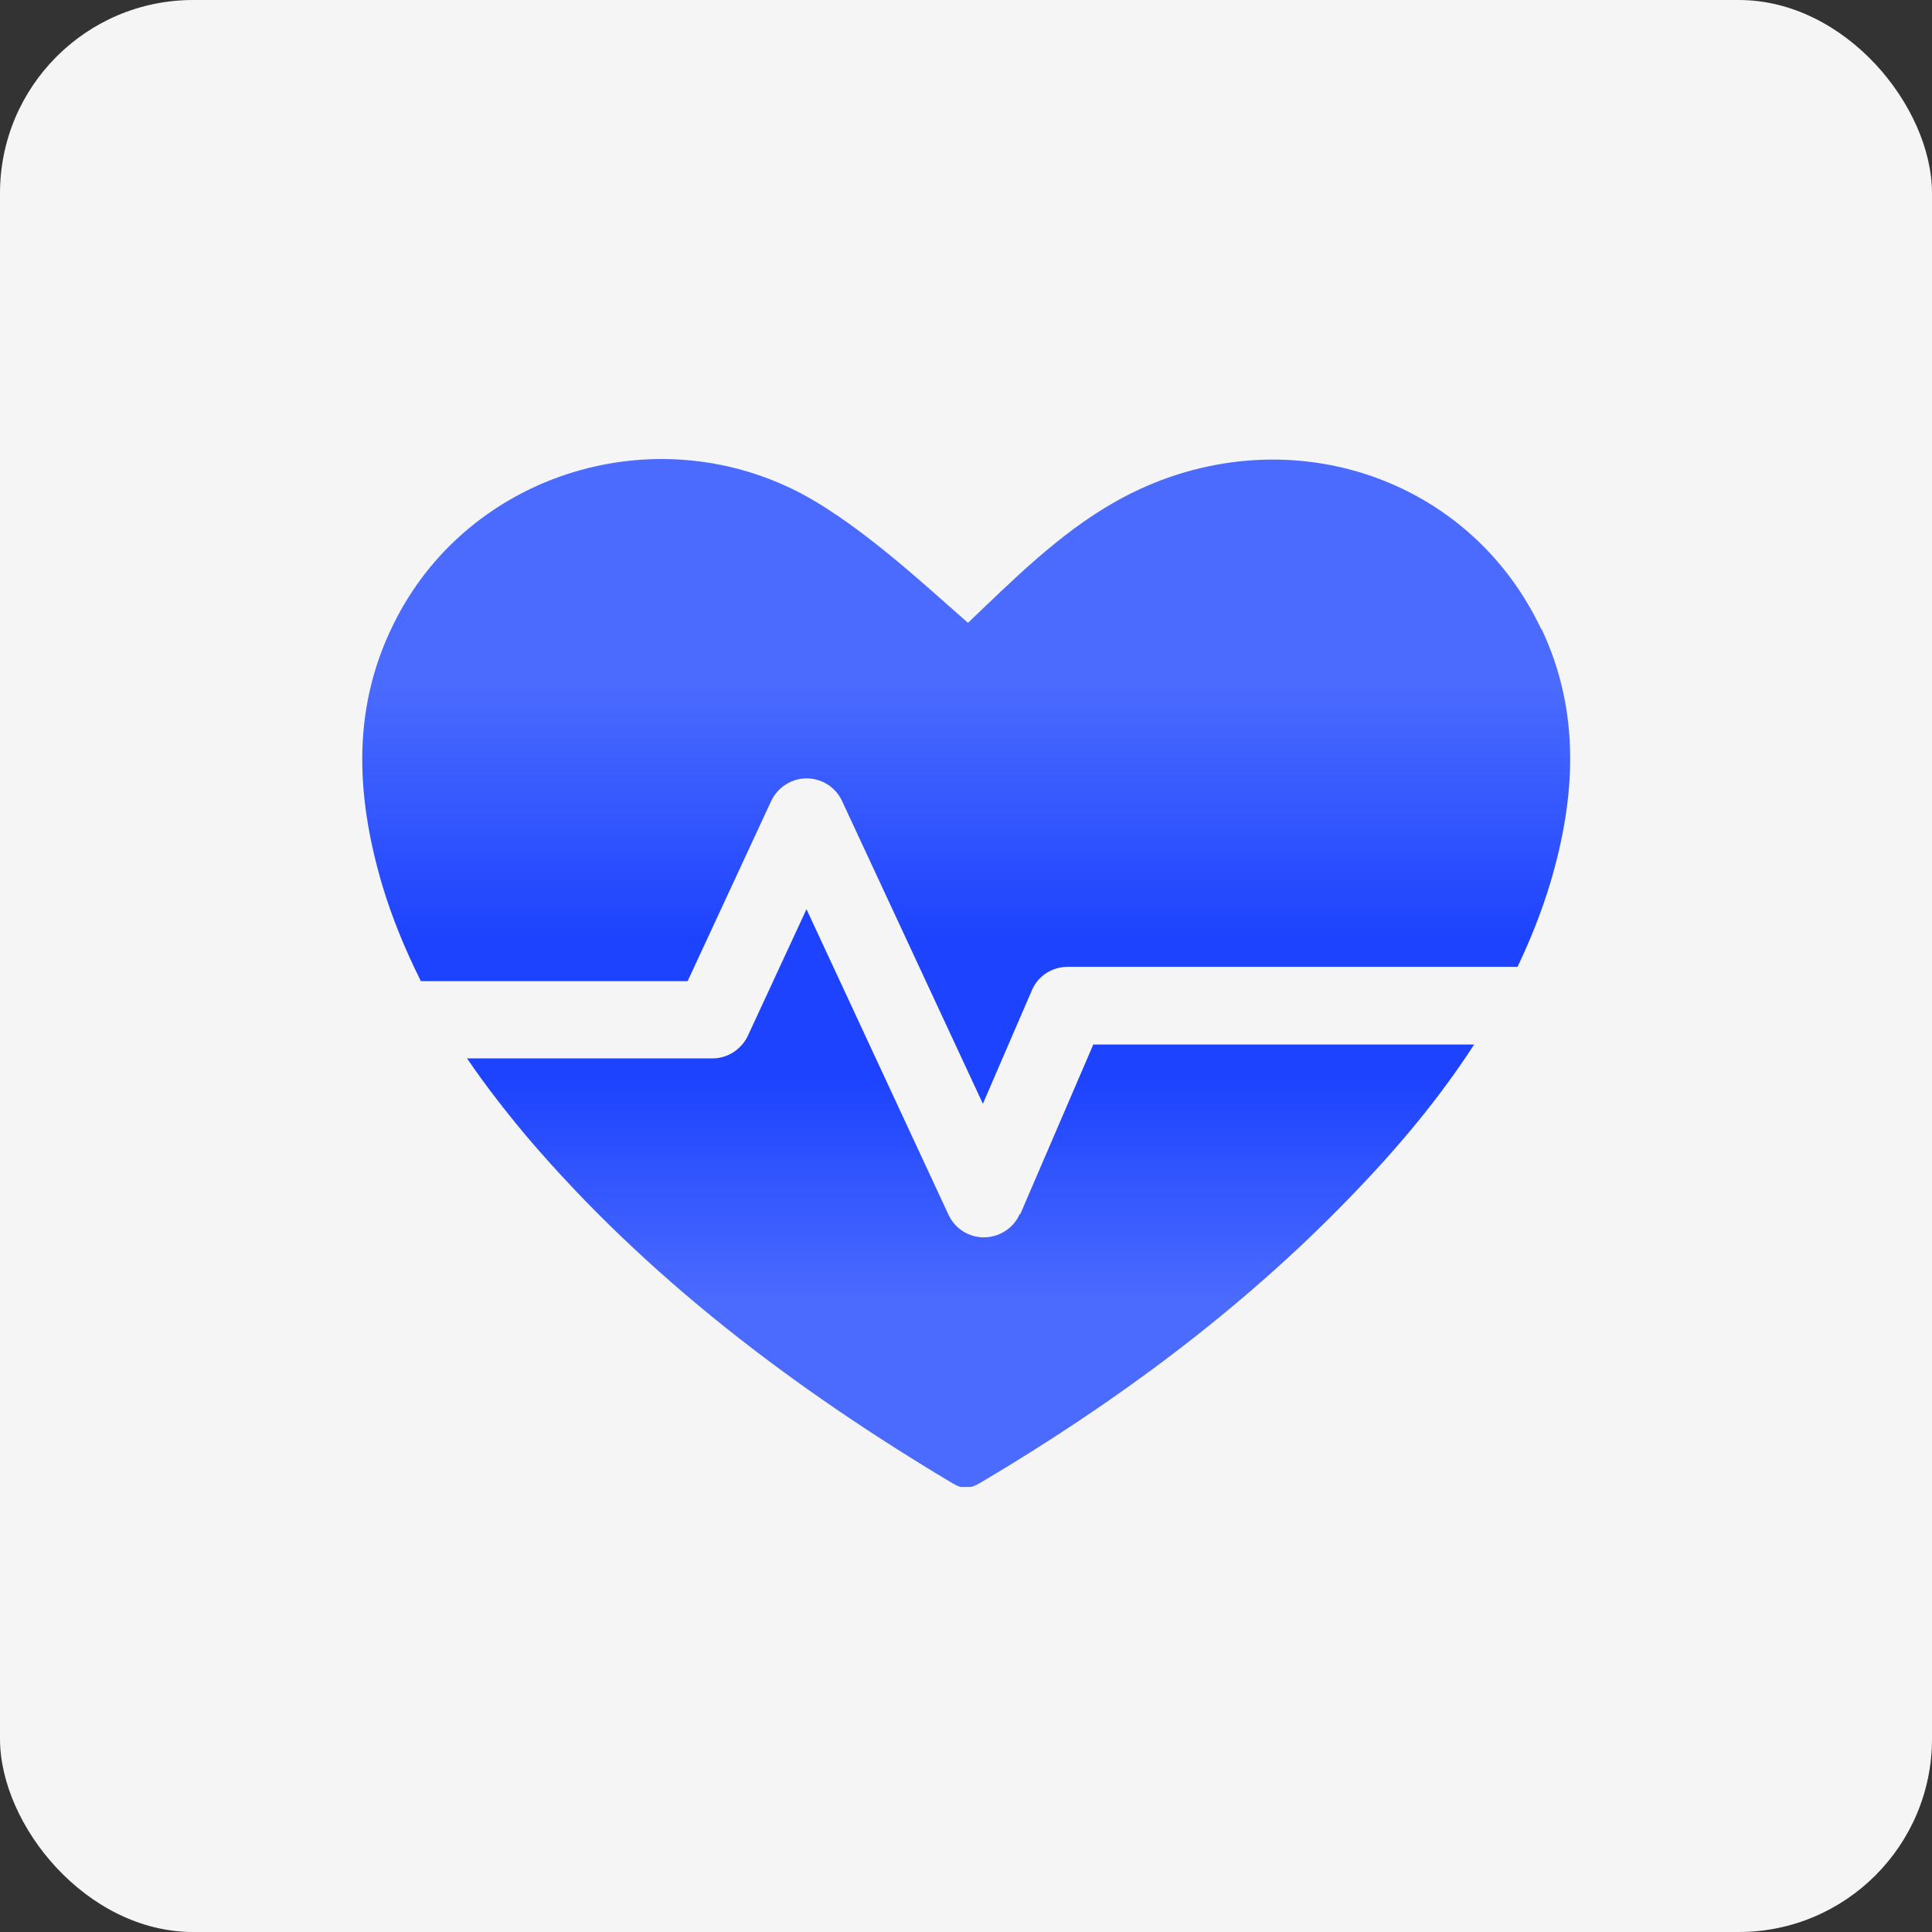<svg xmlns="http://www.w3.org/2000/svg" width="80" height="80" viewBox="0 0 80 80" fill="none"><rect x="0" y="0" width="80" height="80" fill="#333333" stroke="none"/><g clip-path="url(#clip0_3694_45377)"><rect width="80" height="80" rx="8" fill="#F5F5F5"></rect><g clip-path="url(#clip1_3694_45377)"><path d="M63.819 26.053C60.709 19.464 52.758 17.081 46.204 20.762C43.842 22.093 41.896 24.065 40.083 25.79C38.254 24.196 35.326 21.436 32.715 20.203C26.743 17.377 19.524 19.727 16.464 25.511C14.534 29.142 14.717 32.888 15.832 36.667C16.247 38.047 16.796 39.362 17.428 40.627H28.473L31.933 33.167C32.199 32.609 32.764 32.231 33.397 32.231C34.029 32.231 34.594 32.592 34.86 33.151L40.699 45.704L42.728 41.005C42.977 40.413 43.56 40.035 44.208 40.035H62.838C63.37 38.918 63.836 37.752 64.202 36.536C65.249 33.003 65.449 29.47 63.836 26.053H63.819Z" fill="url(#paint0_linear_3694_45377)"></path><path d="M42.227 50.267C41.978 50.842 41.412 51.22 40.764 51.237H40.747C40.115 51.237 39.549 50.875 39.283 50.317L33.395 37.648L30.967 42.89C30.701 43.449 30.135 43.826 29.503 43.826H19.34C20.088 44.927 20.92 45.995 21.785 47.031C26.775 52.896 32.846 57.48 39.45 61.424C39.865 61.67 40.165 61.654 40.581 61.407C46.186 58.088 51.392 54.244 55.917 49.561C57.83 47.589 59.576 45.519 61.04 43.251H45.271L42.244 50.284L42.227 50.267Z" fill="url(#paint1_linear_3694_45377)"></path></g></g><defs><linearGradient id="paint0_linear_3694_45377" x1="40" y1="38.869" x2="40" y2="28.32" gradientUnits="userSpaceOnUse"><stop stop-color="#1D43FE"></stop><stop offset="1" stop-color="#4B6BFE"></stop></linearGradient><linearGradient id="paint1_linear_3694_45377" x1="40.181" y1="44.648" x2="40.181" y2="53.816" gradientUnits="userSpaceOnUse"><stop stop-color="#1D43FE"></stop><stop offset="1" stop-color="#4B6BFE"></stop></linearGradient><clipPath id="clip0_3694_45377"><rect width="80" height="80" rx="8" fill="white"></rect></clipPath><clipPath id="clip1_3694_45377"><rect width="50" height="42.572" fill="white" transform="translate(15 19)"></rect></clipPath></defs></svg>